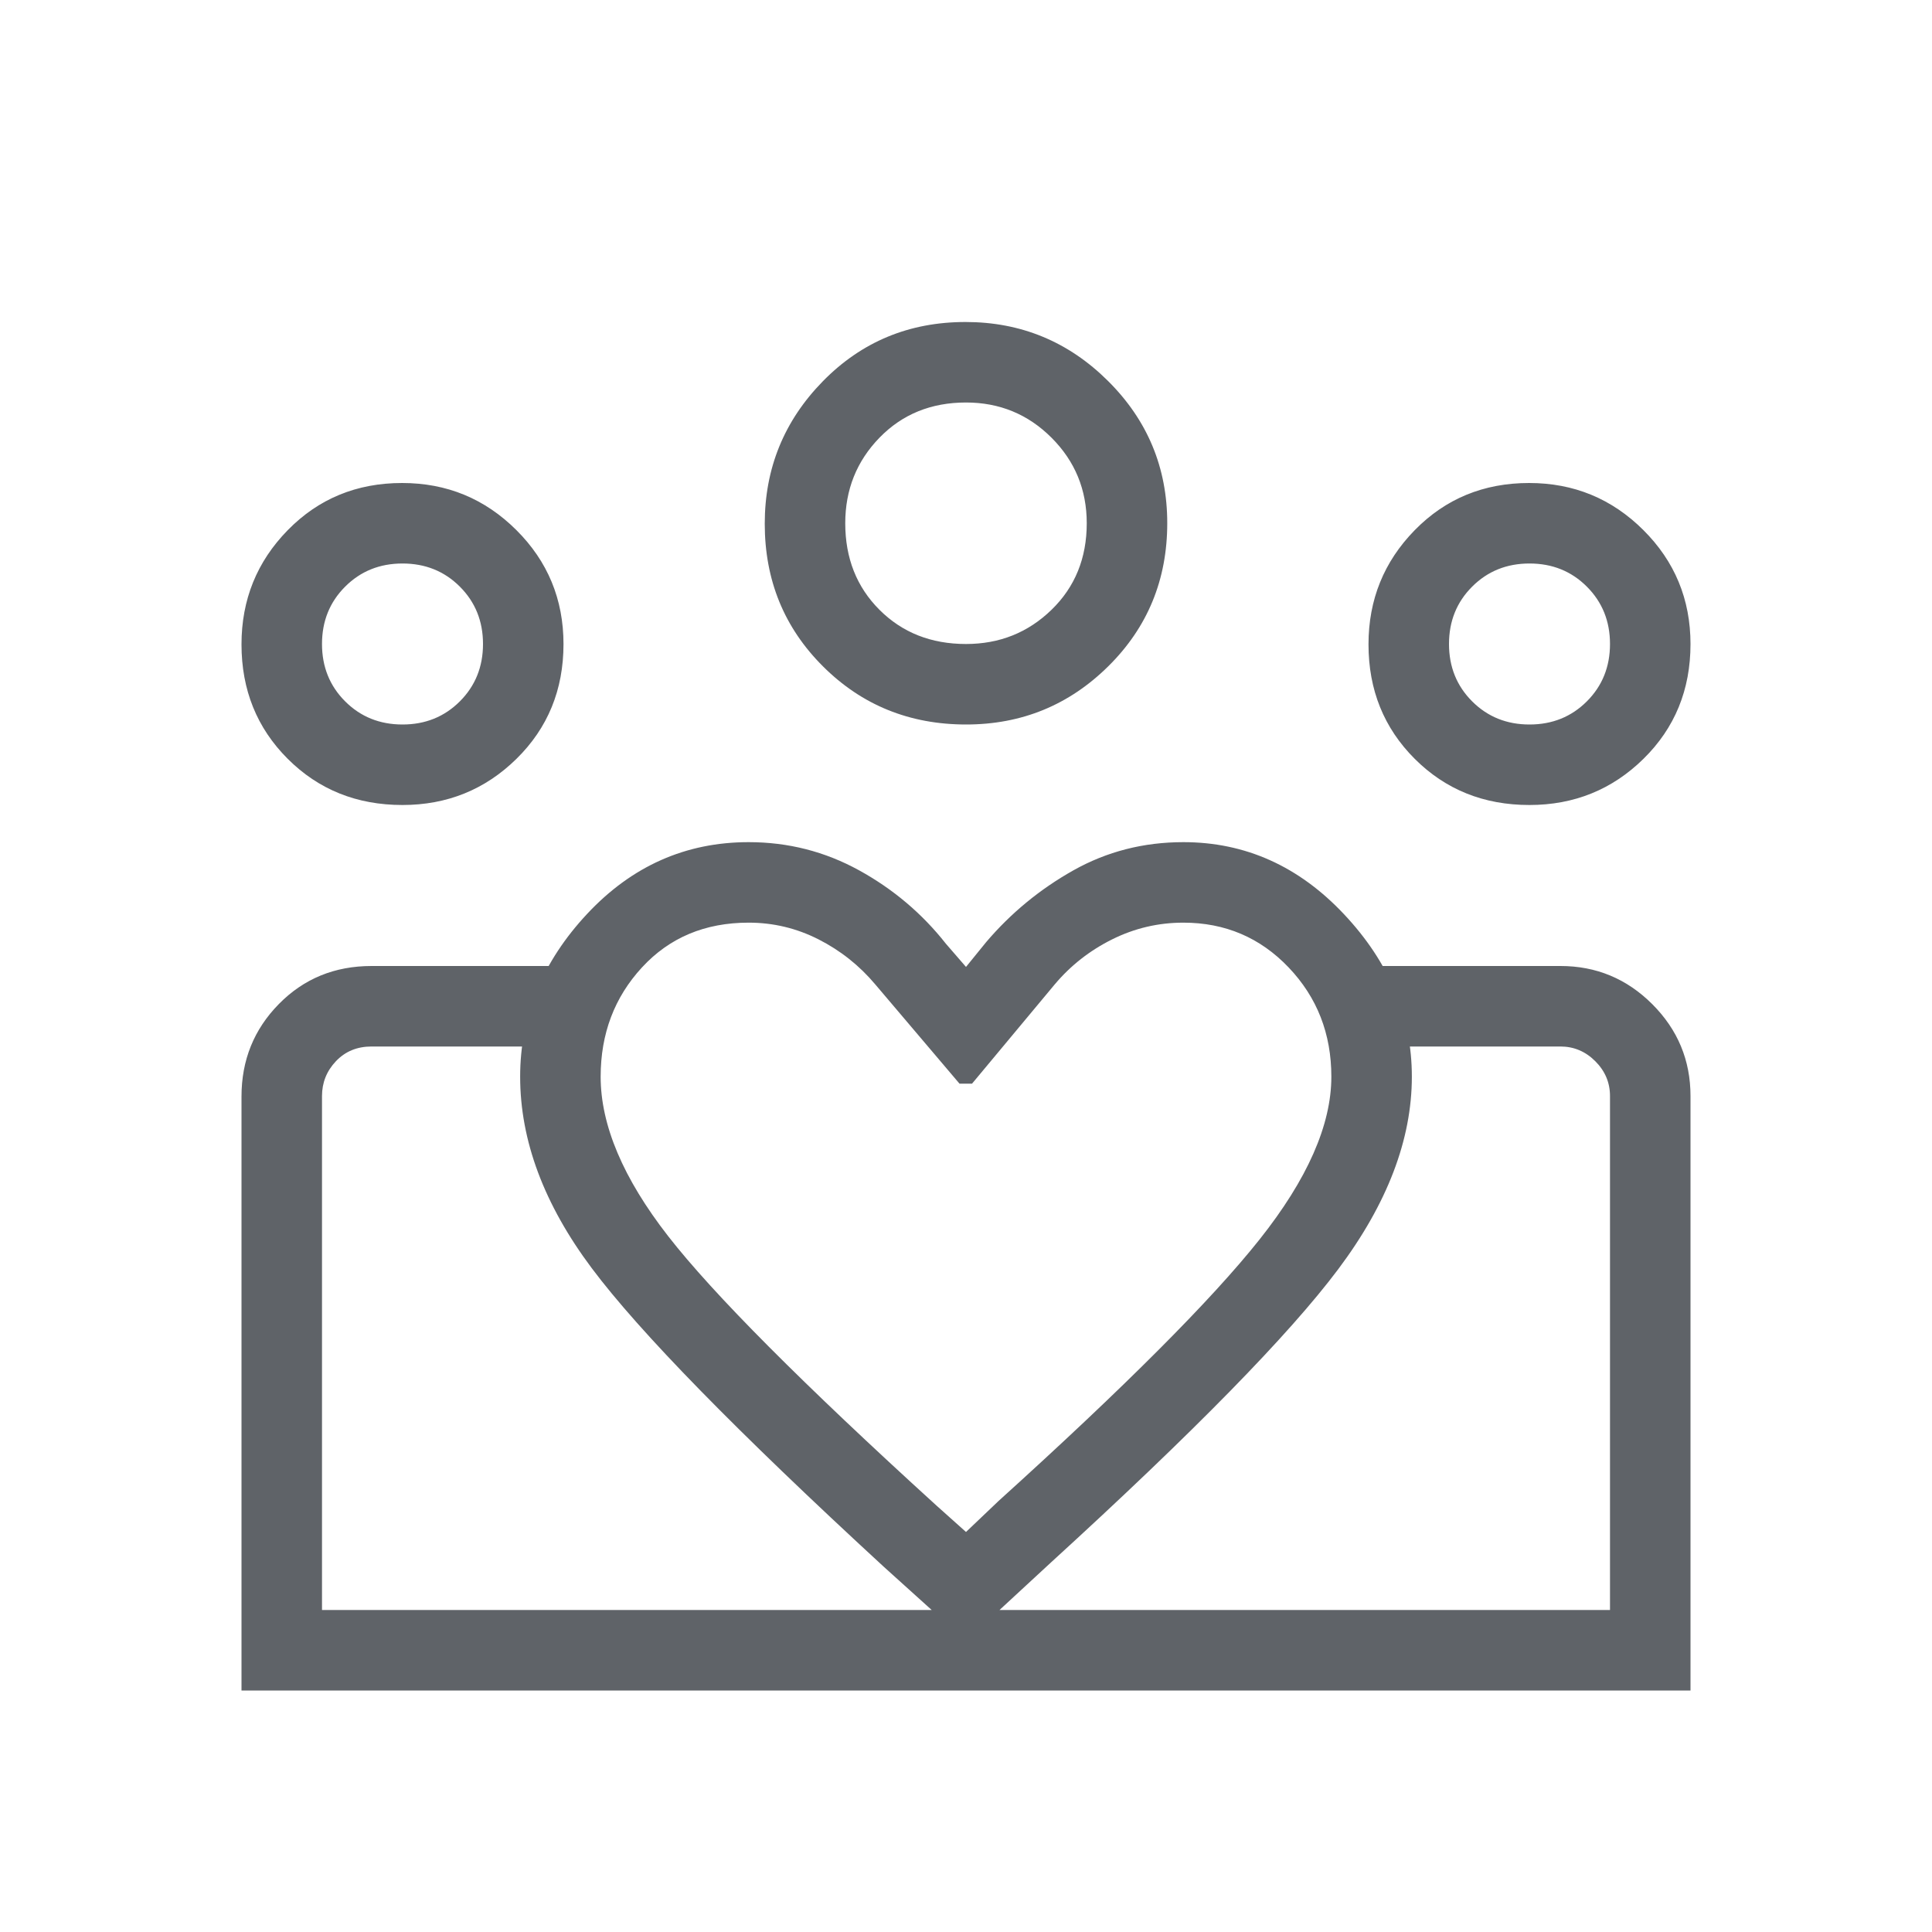 <svg xmlns="http://www.w3.org/2000/svg" height="24px" viewBox="0 -960 960 960" width="24px" fill="#5f6368"><path d="M160-160v-280 280Zm640 0v-280 280Zm-40-440q17 0 28.5-11.5T800-640q0-17-11.5-28.5T760-680q-17 0-28.5 11.5T720-640q0 17 11.5 28.5T760-600Zm-.05 40q-34.03 0-56.99-22.95T680-639.82q0-33.26 22.95-56.72T759.82-720q33.26 0 56.72 23.35t23.46 56.7q0 34.03-23.35 56.99T759.95-560ZM480-640q25 0 42.5-17t17.5-43q0-25-17.5-42.5T480-760q-26 0-43 17.5T420-700q0 26 17 43t43 17Zm.05 40q-42.13 0-71.09-28.86Q380-657.71 380-699.75q0-41.33 28.86-70.79Q437.71-800 479.75-800q41.33 0 70.79 29.27Q580-741.46 580-700.05q0 42.13-29.27 71.09T480.05-600ZM298.46-425q0 36.15 33.54 79.23 33.54 43.08 133.38 133.92L480-198.77l16.15-15.38q94-85 129.7-129.95 35.69-44.94 35.69-80.9 0-32.01-21.21-54.27-21.22-22.27-52.33-22.27-18.69 0-35.39 8.31-16.69 8.31-28.53 22.38L483-421.54h-6.23l-41.85-49.31q-11.84-14.07-28.19-22.38-16.35-8.31-34.73-8.31-32.53 0-53.03 22.27-20.51 22.26-20.51 54.27Zm-40 0q0-45.31 33.31-80.92 33.31-35.62 80.23-35.62 29.46 0 54.88 14 25.43 14 43.12 36.46l10 11.54 10-12.31q18.46-21.69 43.38-35.69 24.93-14 54.62-14 46.15 0 79.85 35.83 33.69 35.82 33.69 80.71 0 46.85-36.58 95.65-36.58 48.81-142.5 145.5L480-144.62l-40.92-36.92Q329.62-282.31 294.04-329.85q-35.58-47.53-35.58-95.15ZM200-600q17 0 28.5-11.5T240-640q0-17-11.5-28.5T200-680q-17 0-28.5 11.5T160-640q0 17 11.5 28.5T200-600Zm283 480v-40h317v-255.38q0-10-7.31-17.31-7.31-7.31-17.31-7.31h-90.3v-40h90.3q26.66 0 45.64 18.98T840-415.38V-120H483Zm-323-40h323v40H120v-295.17q0-27.06 18.58-45.95Q157.15-480 184.62-480h90.3v40h-90.3q-10.77 0-17.7 7.31-6.92 7.31-6.92 17.31V-160Zm39.95-400q-34.03 0-56.99-22.95T120-639.82q0-33.26 22.95-56.72T199.82-720q33.26 0 56.72 23.35t23.46 56.7q0 34.03-23.35 56.99T199.95-560ZM480-700Zm-280 60Zm560 0Z"/></svg>